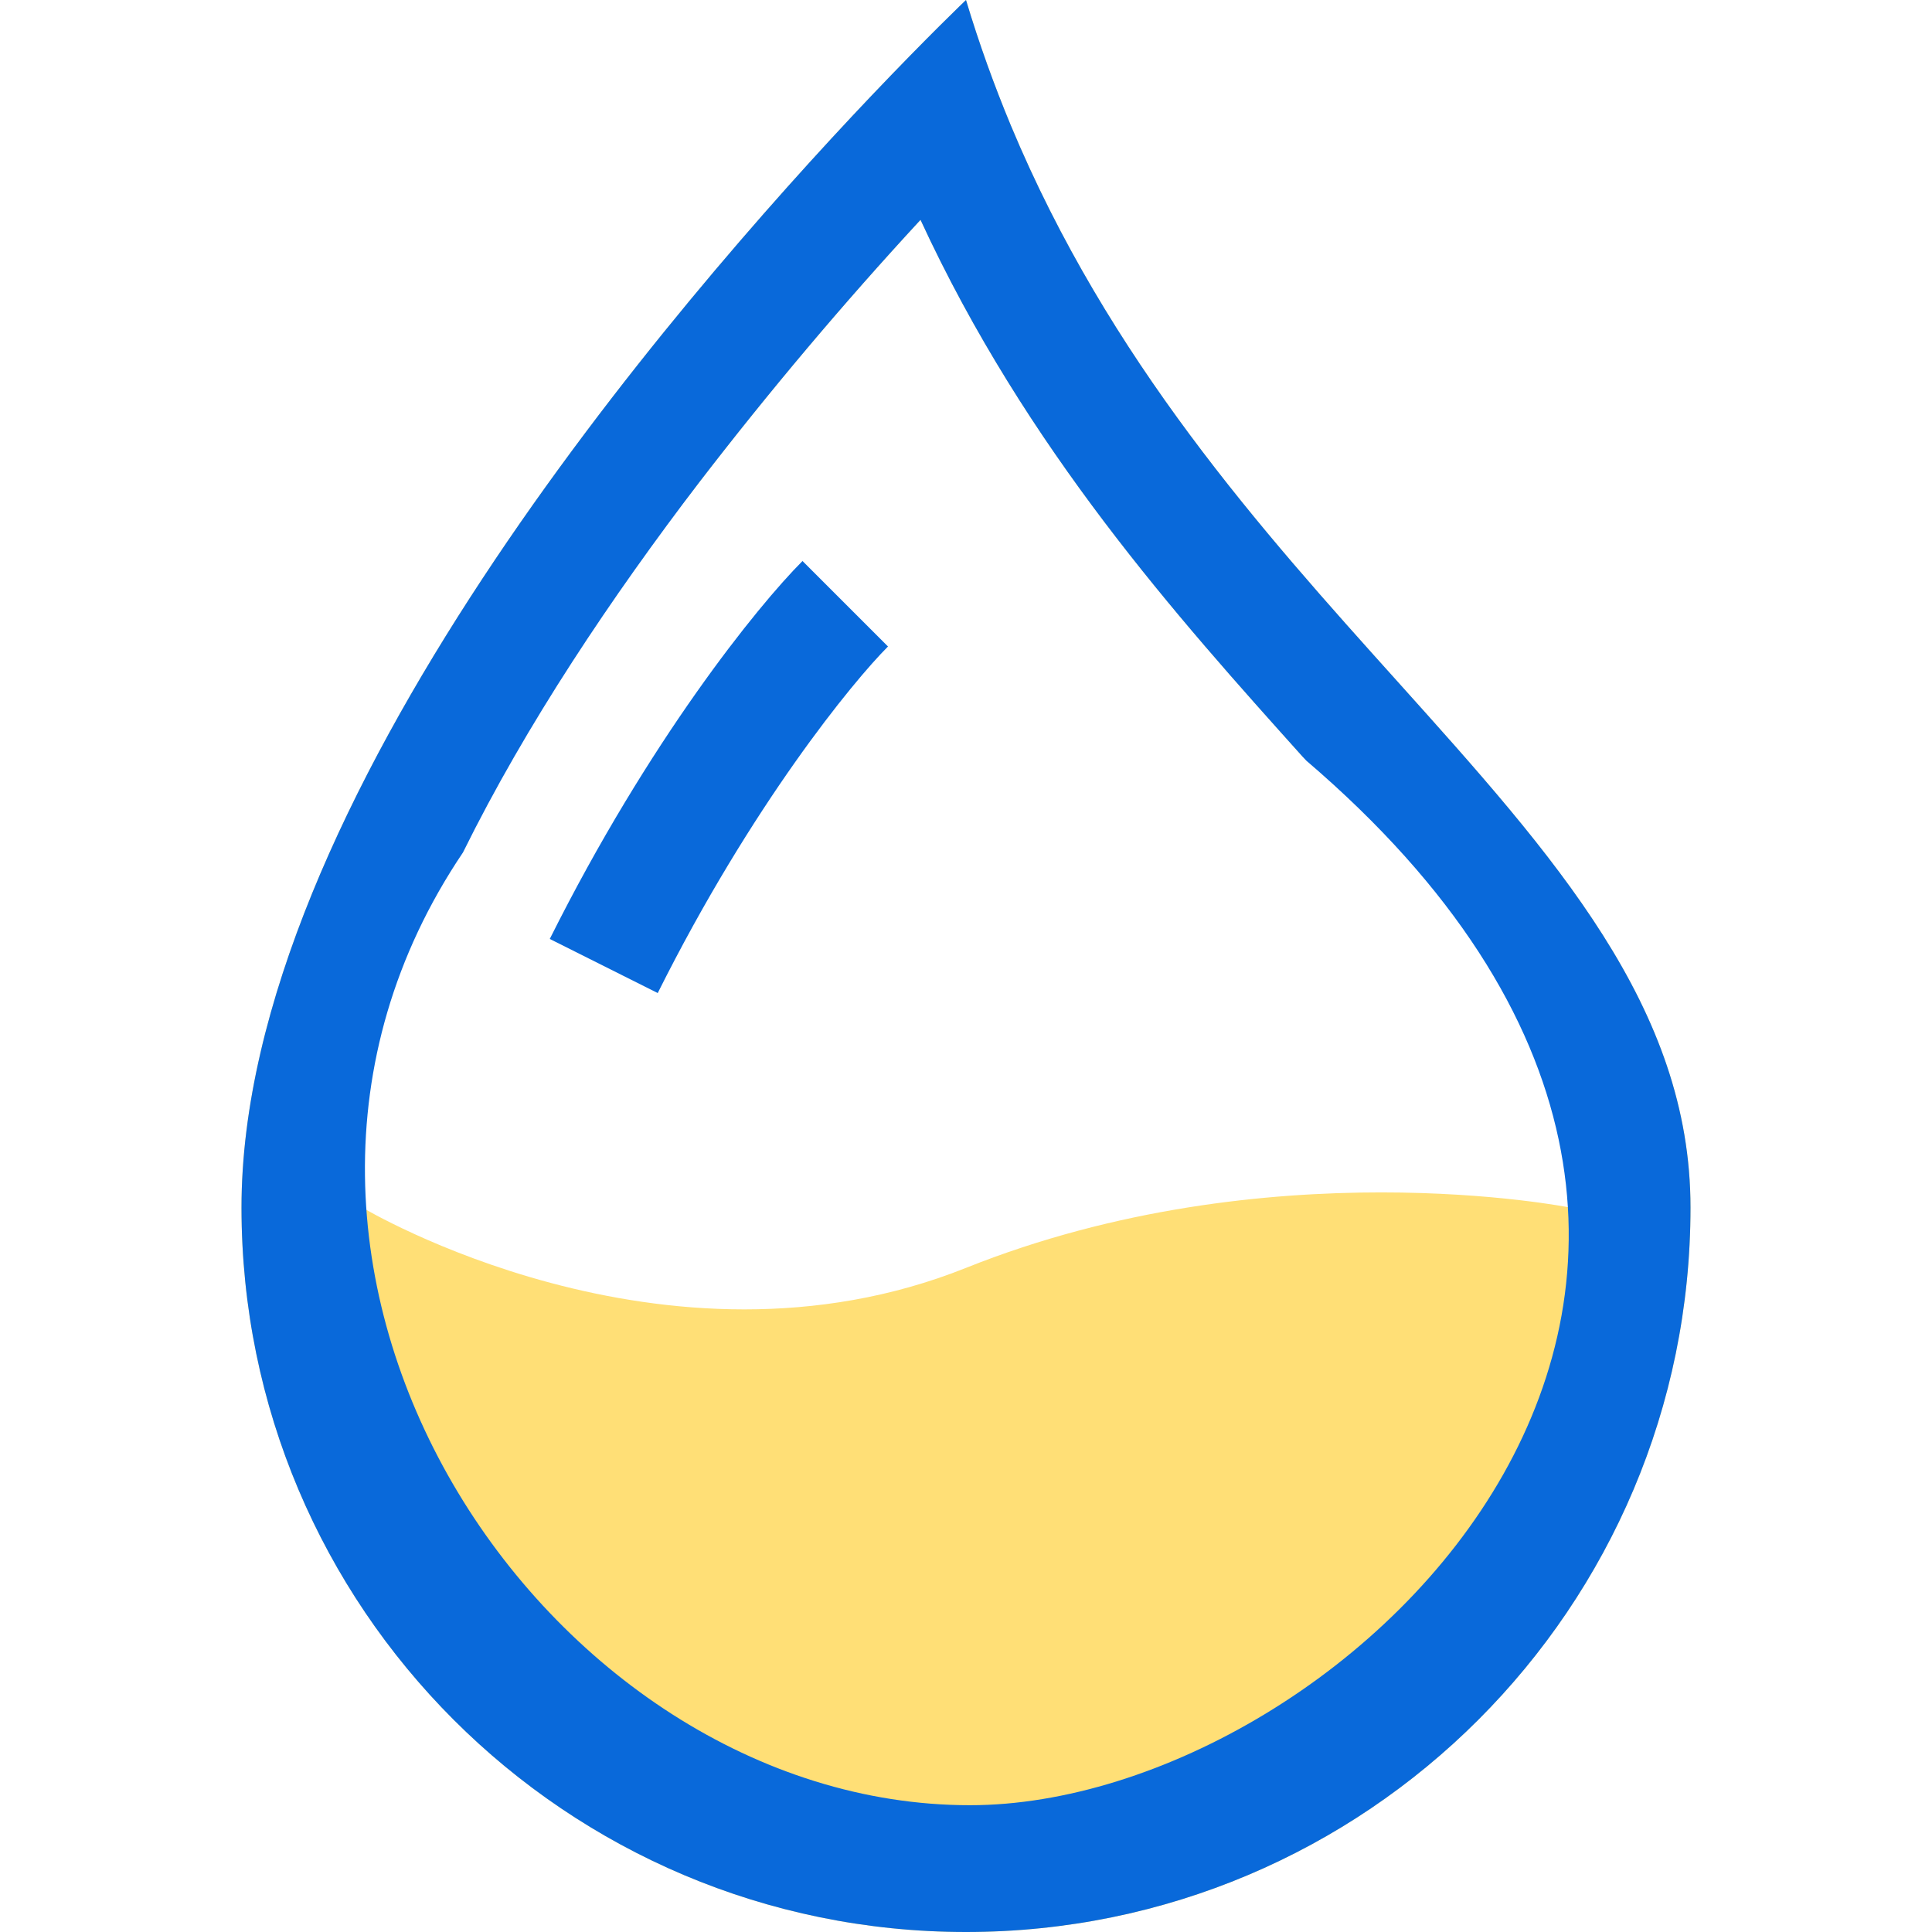<?xml version="1.0" encoding="UTF-8" standalone="no"?>
<svg
   xmlns:dc="http://purl.org/dc/elements/1.1/"
   xmlns:cc="http://creativecommons.org/ns#"
   xmlns:rdf="http://www.w3.org/1999/02/22-rdf-syntax-ns#"
   xmlns:svg="http://www.w3.org/2000/svg"
   xmlns="http://www.w3.org/2000/svg"
   xmlns:sodipodi="http://sodipodi.sourceforge.net/DTD/sodipodi-0.dtd"
   xmlns:inkscape="http://www.inkscape.org/namespaces/inkscape"
   id="svg887"
   version="1.1"
   viewBox="0 0 16 16"
   height="16"
   width="16"
   sodipodi:docname="droplet_blue_with_yellow_liquid.svg"
   inkscape:version="0.92.5 (2060ec1f9f, 2020-04-08)">
  <sodipodi:namedview
     pagecolor="#ffffff"
     bordercolor="#666666"
     borderopacity="1"
     objecttolerance="10"
     gridtolerance="10"
     guidetolerance="10"
     inkscape:pageopacity="0"
     inkscape:pageshadow="2"
     inkscape:window-width="1920"
     inkscape:window-height="1172"
     id="namedview959"
     showgrid="false"
     inkscape:zoom="60"
     inkscape:cx="8"
     inkscape:cy="8"
     inkscape:window-x="0"
     inkscape:window-y="0"
     inkscape:window-maximized="1"
     inkscape:current-layer="svg887" />
  <defs
     id="defs891" />
  <path
     id="path895"
     d="m 7.21,0.8 c 0.48,-0.505 0.79,-0.8 0.79,-0.8 0.109,0.363 0.234,0.708 0.371,1.038 0.812,1.946 2.073,3.35 3.197,4.6 C 12.878,7.096 14,8.345 14,10 c 0,3.314 -2.686,6 -6,6 -3.314,0 -6,-2.686 -6,-6 0,-3.332 3.58,-7.483 5.21,-9.2 z m 0.413,1.021 c -0.642,0.695 -1.252,1.419 -1.829,2.169 -0.726,0.95 -1.619,1.925 -2.143,2.987 C 3.121,8.05 3,9.138 3,10 c 0,0 2.5,1.5 5,0.5 C 10.5,9.5 13,10 13,10 13,8.799 12.771,8.143 11.386,6.6 l -0.597,-0.332 c -1.039,-1.158 -2.289,-2.548 -3.166,-4.448 z"
     style="fill:#ffdf76;fill-rule:evenodd" />
  <g
     id="g885"
     fill-rule="evenodd"
     fill="#3776ab"
     style="fill:#0969da;fill-opacity:1">
    <path
       style="fill-rule:evenodd;fill:#0969da;fill-opacity:1"
       id="path881"
       d="M 7.21,0.8 C 7.69,0.295 8,0 8,0 c 0.109,0.363 0.234,0.708 0.371,1.038 0.812,1.946 2.073,3.35 3.197,4.6 C 12.878,7.096 14,8.345 14,10 14,13.314 11.314,16 8,16 4.686,16 2,13.314 2,10 2,6.668 5.58,2.517 7.21,0.8 Z M 7.623,1.821 C 6.981,2.516 6.371,3.24 5.794,3.99 5.068,4.94 4.358,5.998 3.834,7.06 1.527,10.482 4.518,14.95 8.033,14.95 11.154,14.95 15.761,10.525 10.819,6.3 L 10.789,6.268 C 9.75,5.11 8.5,3.72 7.623,1.82 Z" />
    <path
       id="path883"
       d="M4.553 7.776c.82-1.641 1.717-2.753 2.093-3.13l.708.708c-.29.29-1.128 1.311-1.907 2.87l-.894-.448z"
       fill-rule="evenodd"
       style="fill:#0969da;fill-opacity:1" />
  </g>
</svg>
